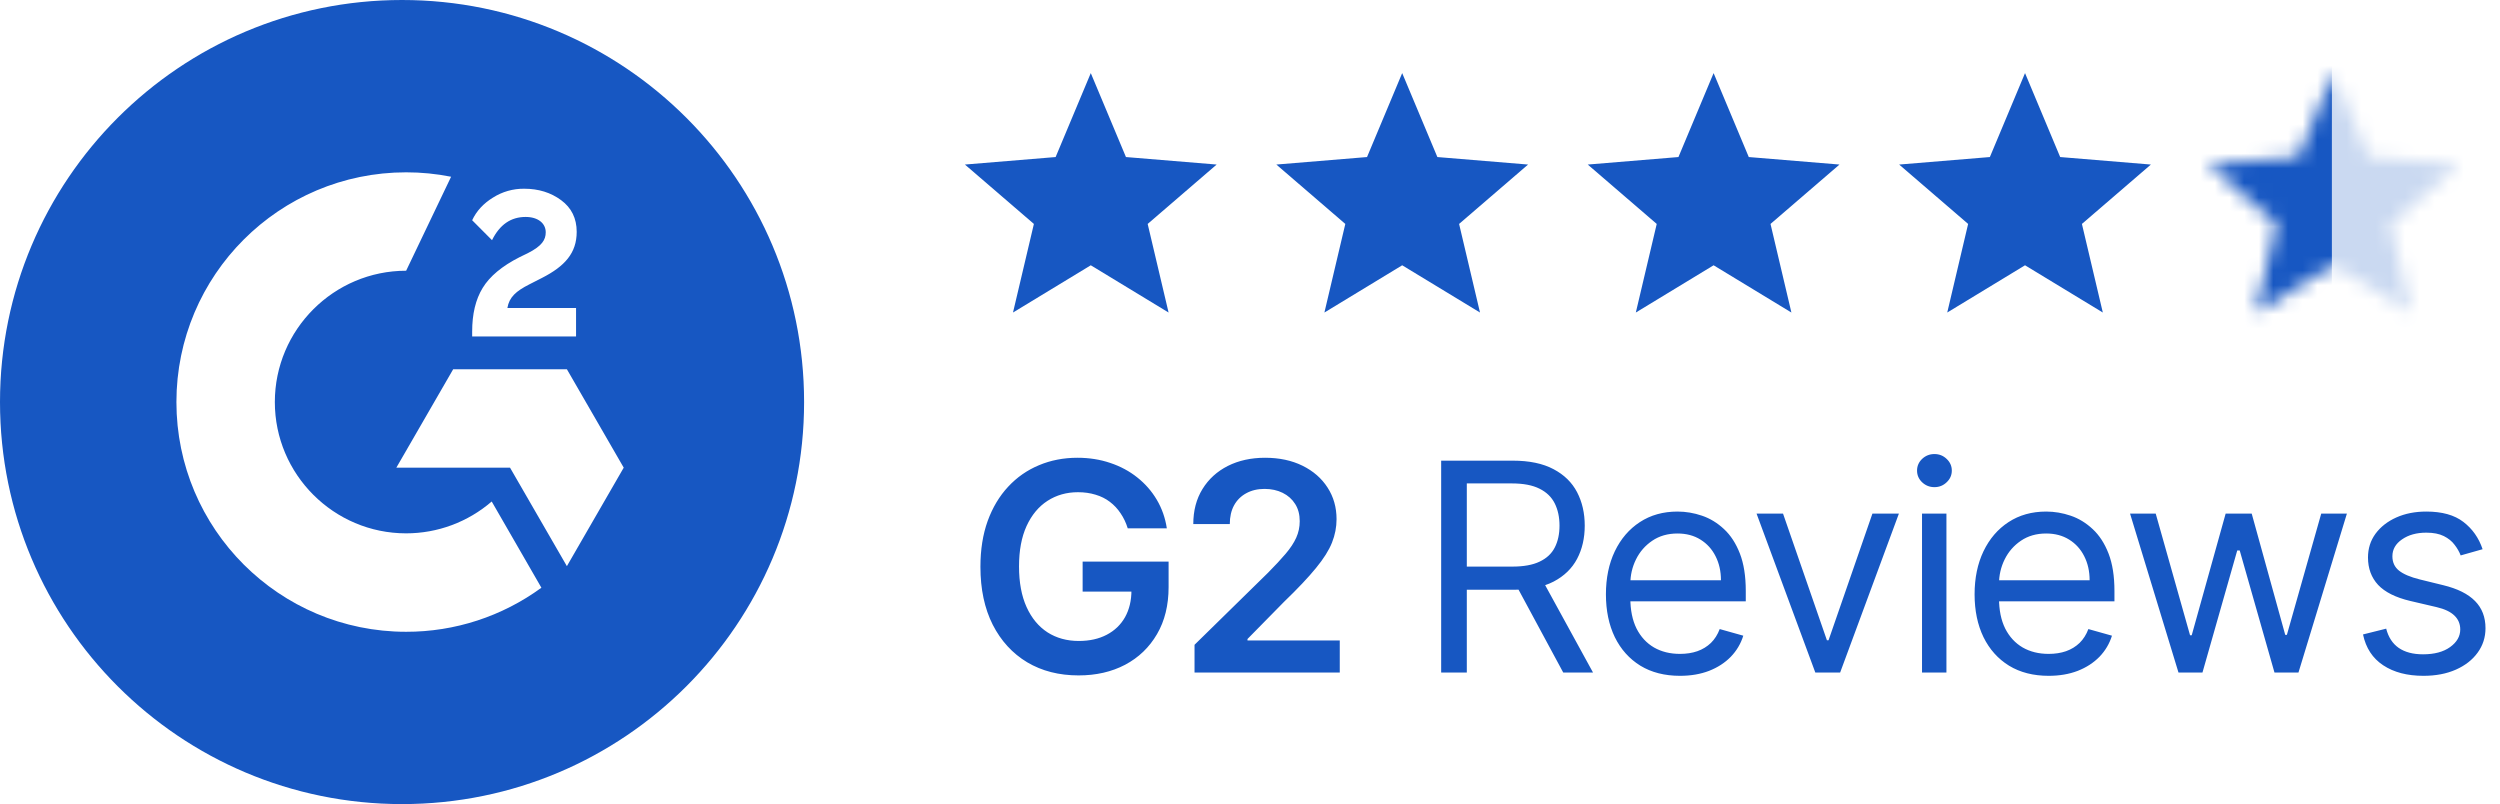 <svg width="171" height="55" viewBox="0 0 171 55" fill="none" xmlns="http://www.w3.org/2000/svg">
<g clip-path="url(#clip0_4383_3699)">
<path d="M27.5 0C12.312 0 0 12.312 0 27.5C0 42.688 12.312 55 27.5 55C42.688 55 55 42.688 55 27.5C55 12.312 42.688 0 27.5 0ZM32.296 22.682C32.296 21.477 32.532 20.482 33.017 19.69C33.501 18.898 34.337 18.2 35.541 17.589L36.096 17.32C37.075 16.825 37.328 16.401 37.328 15.889C37.328 15.279 36.806 14.839 35.953 14.839C34.947 14.839 34.182 15.361 33.654 16.428L32.296 15.065C32.593 14.427 33.072 13.915 33.715 13.519C34.354 13.112 35.097 12.9 35.855 12.909C36.834 12.909 37.669 13.167 38.379 13.69C39.089 14.212 39.446 14.938 39.446 15.857C39.446 17.32 38.621 18.216 37.075 19.008L36.212 19.448C35.288 19.916 34.831 20.328 34.705 21.065H39.402V23.012H32.296V22.682ZM27.78 43.214C19.102 43.214 12.067 36.179 12.067 27.5C12.067 18.821 19.102 11.787 27.78 11.787C28.813 11.786 29.843 11.888 30.855 12.089L27.78 18.518C22.831 18.518 18.799 22.55 18.799 27.5C18.799 32.45 22.831 36.481 27.78 36.481C29.929 36.481 32.006 35.708 33.633 34.303L37.032 40.2C34.347 42.163 31.106 43.219 27.78 43.214V43.214ZM38.775 38.725L34.886 31.988H27.11L30.998 25.256H38.775L42.663 31.988L38.775 38.725Z" fill="#1757C2"/>
</g>
<path d="M74.61 5L77.015 10.742L83.219 11.255L78.501 15.317L79.931 21.377L74.61 18.145L69.289 21.377L70.718 15.317L66 11.255L72.205 10.742L74.61 5Z" fill="#1757C2"/>
<path d="M95.91 5L98.316 10.742L104.52 11.255L99.802 15.317L101.232 21.377L95.91 18.145L90.589 21.377L92.019 15.317L87.301 11.255L93.505 10.742L95.91 5Z" fill="#1757C2"/>
<path d="M117.211 5L119.616 10.742L125.821 11.255L121.103 15.317L122.532 21.377L117.211 18.145L111.89 21.377L113.32 15.317L108.602 11.255L114.806 10.742L117.211 5Z" fill="#1757C2"/>
<path d="M138.512 5L140.916 10.742L147.121 11.255L142.403 15.317L143.833 21.377L138.512 18.145L133.191 21.377L134.62 15.317L129.902 11.255L136.107 10.742L138.512 5Z" fill="#1757C2"/>
<mask id="mask0_4383_3699" style="mask-type:alpha" maskUnits="userSpaceOnUse" x="151" y="5" width="18" height="17">
<path d="M159.61 5L162.015 10.742L168.219 11.255L163.501 15.317L164.931 21.377L159.61 18.145L154.289 21.377L155.718 15.317L151 11.255L157.205 10.742L159.61 5Z" fill="white"/>
</mask>
<g mask="url(#mask0_4383_3699)">
<rect x="158" y="3" width="16" height="23" fill="#CAD9F1"/>
<path d="M147 4H159.5V23H147V4Z" fill="#1757C2"/>
</g>
<path d="M77.137 36.137C77.019 35.755 76.856 35.413 76.649 35.111C76.446 34.804 76.201 34.542 75.913 34.325C75.63 34.108 75.304 33.946 74.936 33.837C74.568 33.724 74.168 33.667 73.734 33.667C72.955 33.667 72.262 33.863 71.653 34.255C71.045 34.646 70.566 35.222 70.217 35.981C69.873 36.736 69.701 37.656 69.701 38.741C69.701 39.835 69.873 40.762 70.217 41.521C70.561 42.281 71.04 42.858 71.653 43.255C72.266 43.646 72.979 43.842 73.79 43.842C74.526 43.842 75.163 43.7 75.701 43.417C76.243 43.134 76.66 42.733 76.953 42.215C77.245 41.691 77.391 41.078 77.391 40.375L77.986 40.467H74.052V38.415H79.932V40.156C79.932 41.396 79.668 42.469 79.139 43.375C78.611 44.281 77.884 44.979 76.96 45.469C76.035 45.955 74.974 46.198 73.776 46.198C72.441 46.198 71.269 45.899 70.259 45.3C69.255 44.696 68.469 43.84 67.903 42.731C67.342 41.618 67.061 40.297 67.061 38.769C67.061 37.599 67.226 36.554 67.557 35.634C67.891 34.715 68.359 33.934 68.957 33.292C69.557 32.646 70.259 32.156 71.066 31.821C71.873 31.481 72.75 31.311 73.698 31.311C74.5 31.311 75.248 31.429 75.941 31.665C76.634 31.896 77.25 32.226 77.788 32.656C78.33 33.085 78.776 33.594 79.125 34.184C79.474 34.774 79.703 35.425 79.811 36.137H77.137ZM81.706 46V44.104L86.736 39.172C87.218 38.686 87.618 38.255 87.939 37.877C88.26 37.5 88.501 37.134 88.661 36.781C88.821 36.427 88.901 36.05 88.901 35.649C88.901 35.191 88.798 34.8 88.59 34.474C88.383 34.144 88.097 33.889 87.734 33.71C87.371 33.531 86.958 33.441 86.496 33.441C86.019 33.441 85.602 33.54 85.243 33.738C84.885 33.932 84.607 34.208 84.409 34.566C84.215 34.925 84.118 35.351 84.118 35.847H81.621C81.621 34.927 81.831 34.127 82.251 33.448C82.67 32.769 83.248 32.243 83.984 31.87C84.725 31.498 85.574 31.311 86.531 31.311C87.503 31.311 88.357 31.493 89.093 31.856C89.828 32.219 90.399 32.717 90.805 33.349C91.215 33.981 91.42 34.703 91.42 35.514C91.42 36.057 91.317 36.59 91.109 37.113C90.901 37.637 90.536 38.217 90.012 38.854C89.493 39.491 88.765 40.262 87.826 41.167L85.328 43.708V43.807H91.64V46H81.706ZM98.576 46V31.509H103.472C104.604 31.509 105.533 31.703 106.259 32.09C106.986 32.472 107.524 32.998 107.873 33.667C108.222 34.337 108.396 35.099 108.396 35.953C108.396 36.807 108.222 37.564 107.873 38.224C107.524 38.884 106.988 39.403 106.267 39.781C105.545 40.153 104.623 40.34 103.5 40.34H99.538V38.755H103.443C104.217 38.755 104.84 38.642 105.311 38.415C105.788 38.189 106.132 37.868 106.344 37.453C106.561 37.033 106.67 36.533 106.67 35.953C106.67 35.373 106.561 34.866 106.344 34.432C106.127 33.998 105.781 33.663 105.304 33.427C104.828 33.186 104.198 33.066 103.415 33.066H100.33V46H98.576ZM105.396 39.491L108.962 46H106.925L103.415 39.491H105.396ZM114.911 46.226C113.864 46.226 112.96 45.995 112.201 45.533C111.446 45.066 110.864 44.415 110.453 43.58C110.048 42.741 109.845 41.764 109.845 40.651C109.845 39.538 110.048 38.557 110.453 37.708C110.864 36.854 111.435 36.189 112.166 35.712C112.902 35.231 113.76 34.991 114.741 34.991C115.307 34.991 115.866 35.085 116.418 35.274C116.97 35.462 117.472 35.769 117.925 36.193C118.378 36.613 118.739 37.17 119.008 37.863C119.277 38.557 119.411 39.41 119.411 40.425V41.132H111.034V39.689H117.713C117.713 39.075 117.59 38.528 117.345 38.047C117.104 37.566 116.76 37.186 116.312 36.908C115.869 36.63 115.345 36.491 114.741 36.491C114.076 36.491 113.501 36.656 113.015 36.986C112.534 37.311 112.163 37.736 111.904 38.259C111.644 38.783 111.515 39.344 111.515 39.943V40.906C111.515 41.726 111.656 42.422 111.939 42.993C112.227 43.559 112.626 43.991 113.135 44.288C113.644 44.58 114.236 44.726 114.911 44.726C115.35 44.726 115.746 44.665 116.1 44.542C116.458 44.415 116.767 44.226 117.027 43.976C117.286 43.722 117.486 43.406 117.628 43.028L119.241 43.481C119.071 44.028 118.786 44.509 118.385 44.925C117.984 45.335 117.489 45.656 116.899 45.887C116.31 46.113 115.647 46.226 114.911 46.226ZM129.884 35.132L125.866 46H124.167L120.149 35.132H121.96L124.96 43.792H125.073L128.073 35.132H129.884ZM131.466 46V35.132H133.136V46H131.466ZM132.315 33.321C131.989 33.321 131.709 33.21 131.473 32.988C131.242 32.767 131.126 32.5 131.126 32.189C131.126 31.877 131.242 31.611 131.473 31.389C131.709 31.168 131.989 31.057 132.315 31.057C132.64 31.057 132.919 31.168 133.15 31.389C133.386 31.611 133.504 31.877 133.504 32.189C133.504 32.5 133.386 32.767 133.15 32.988C132.919 33.21 132.64 33.321 132.315 33.321ZM140.128 46.226C139.081 46.226 138.177 45.995 137.418 45.533C136.663 45.066 136.081 44.415 135.67 43.58C135.265 42.741 135.062 41.764 135.062 40.651C135.062 39.538 135.265 38.557 135.67 37.708C136.081 36.854 136.652 36.189 137.383 35.712C138.119 35.231 138.977 34.991 139.958 34.991C140.524 34.991 141.083 35.085 141.635 35.274C142.187 35.462 142.689 35.769 143.142 36.193C143.595 36.613 143.956 37.17 144.225 37.863C144.494 38.557 144.628 39.41 144.628 40.425V41.132H136.251V39.689H142.93C142.93 39.075 142.807 38.528 142.562 38.047C142.321 37.566 141.977 37.186 141.529 36.908C141.085 36.63 140.562 36.491 139.958 36.491C139.293 36.491 138.718 36.656 138.232 36.986C137.751 37.311 137.38 37.736 137.121 38.259C136.861 38.783 136.732 39.344 136.732 39.943V40.906C136.732 41.726 136.873 42.422 137.156 42.993C137.444 43.559 137.843 43.991 138.352 44.288C138.861 44.58 139.453 44.726 140.128 44.726C140.567 44.726 140.963 44.665 141.317 44.542C141.675 44.415 141.984 44.226 142.244 43.976C142.503 43.722 142.703 43.406 142.845 43.028L144.458 43.481C144.288 44.028 144.003 44.509 143.602 44.925C143.201 45.335 142.706 45.656 142.116 45.887C141.527 46.113 140.864 46.226 140.128 46.226ZM149.008 46L145.696 35.132H147.451L149.8 43.453H149.913L152.234 35.132H154.017L156.31 43.425H156.423L158.772 35.132H160.527L157.215 46H155.574L153.196 37.651H153.027L150.649 46H149.008ZM169.81 37.566L168.31 37.991C168.215 37.741 168.076 37.498 167.892 37.262C167.713 37.021 167.468 36.823 167.156 36.667C166.845 36.512 166.446 36.434 165.96 36.434C165.295 36.434 164.741 36.587 164.298 36.894C163.859 37.196 163.64 37.58 163.64 38.047C163.64 38.462 163.791 38.79 164.093 39.031C164.394 39.271 164.866 39.472 165.508 39.632L167.121 40.028C168.093 40.264 168.817 40.625 169.293 41.111C169.769 41.592 170.008 42.212 170.008 42.972C170.008 43.594 169.828 44.151 169.47 44.642C169.116 45.132 168.621 45.519 167.984 45.802C167.347 46.085 166.607 46.226 165.762 46.226C164.654 46.226 163.736 45.986 163.01 45.505C162.284 45.024 161.824 44.321 161.63 43.396L163.215 43C163.366 43.585 163.652 44.024 164.071 44.316C164.496 44.608 165.05 44.755 165.734 44.755C166.512 44.755 167.13 44.59 167.588 44.259C168.05 43.925 168.281 43.524 168.281 43.057C168.281 42.679 168.149 42.363 167.885 42.108C167.621 41.849 167.215 41.656 166.668 41.528L164.857 41.104C163.861 40.868 163.13 40.502 162.663 40.007C162.201 39.507 161.97 38.882 161.97 38.132C161.97 37.519 162.142 36.976 162.486 36.505C162.835 36.033 163.31 35.663 163.909 35.394C164.512 35.125 165.196 34.991 165.96 34.991C167.036 34.991 167.88 35.226 168.494 35.698C169.111 36.17 169.55 36.792 169.81 37.566Z" fill="#1757C2"/>
<defs>
<clipPath id="clip0_4383_3699">
<rect width="55" height="55" fill="white"/>
</clipPath>
</defs>
</svg>
